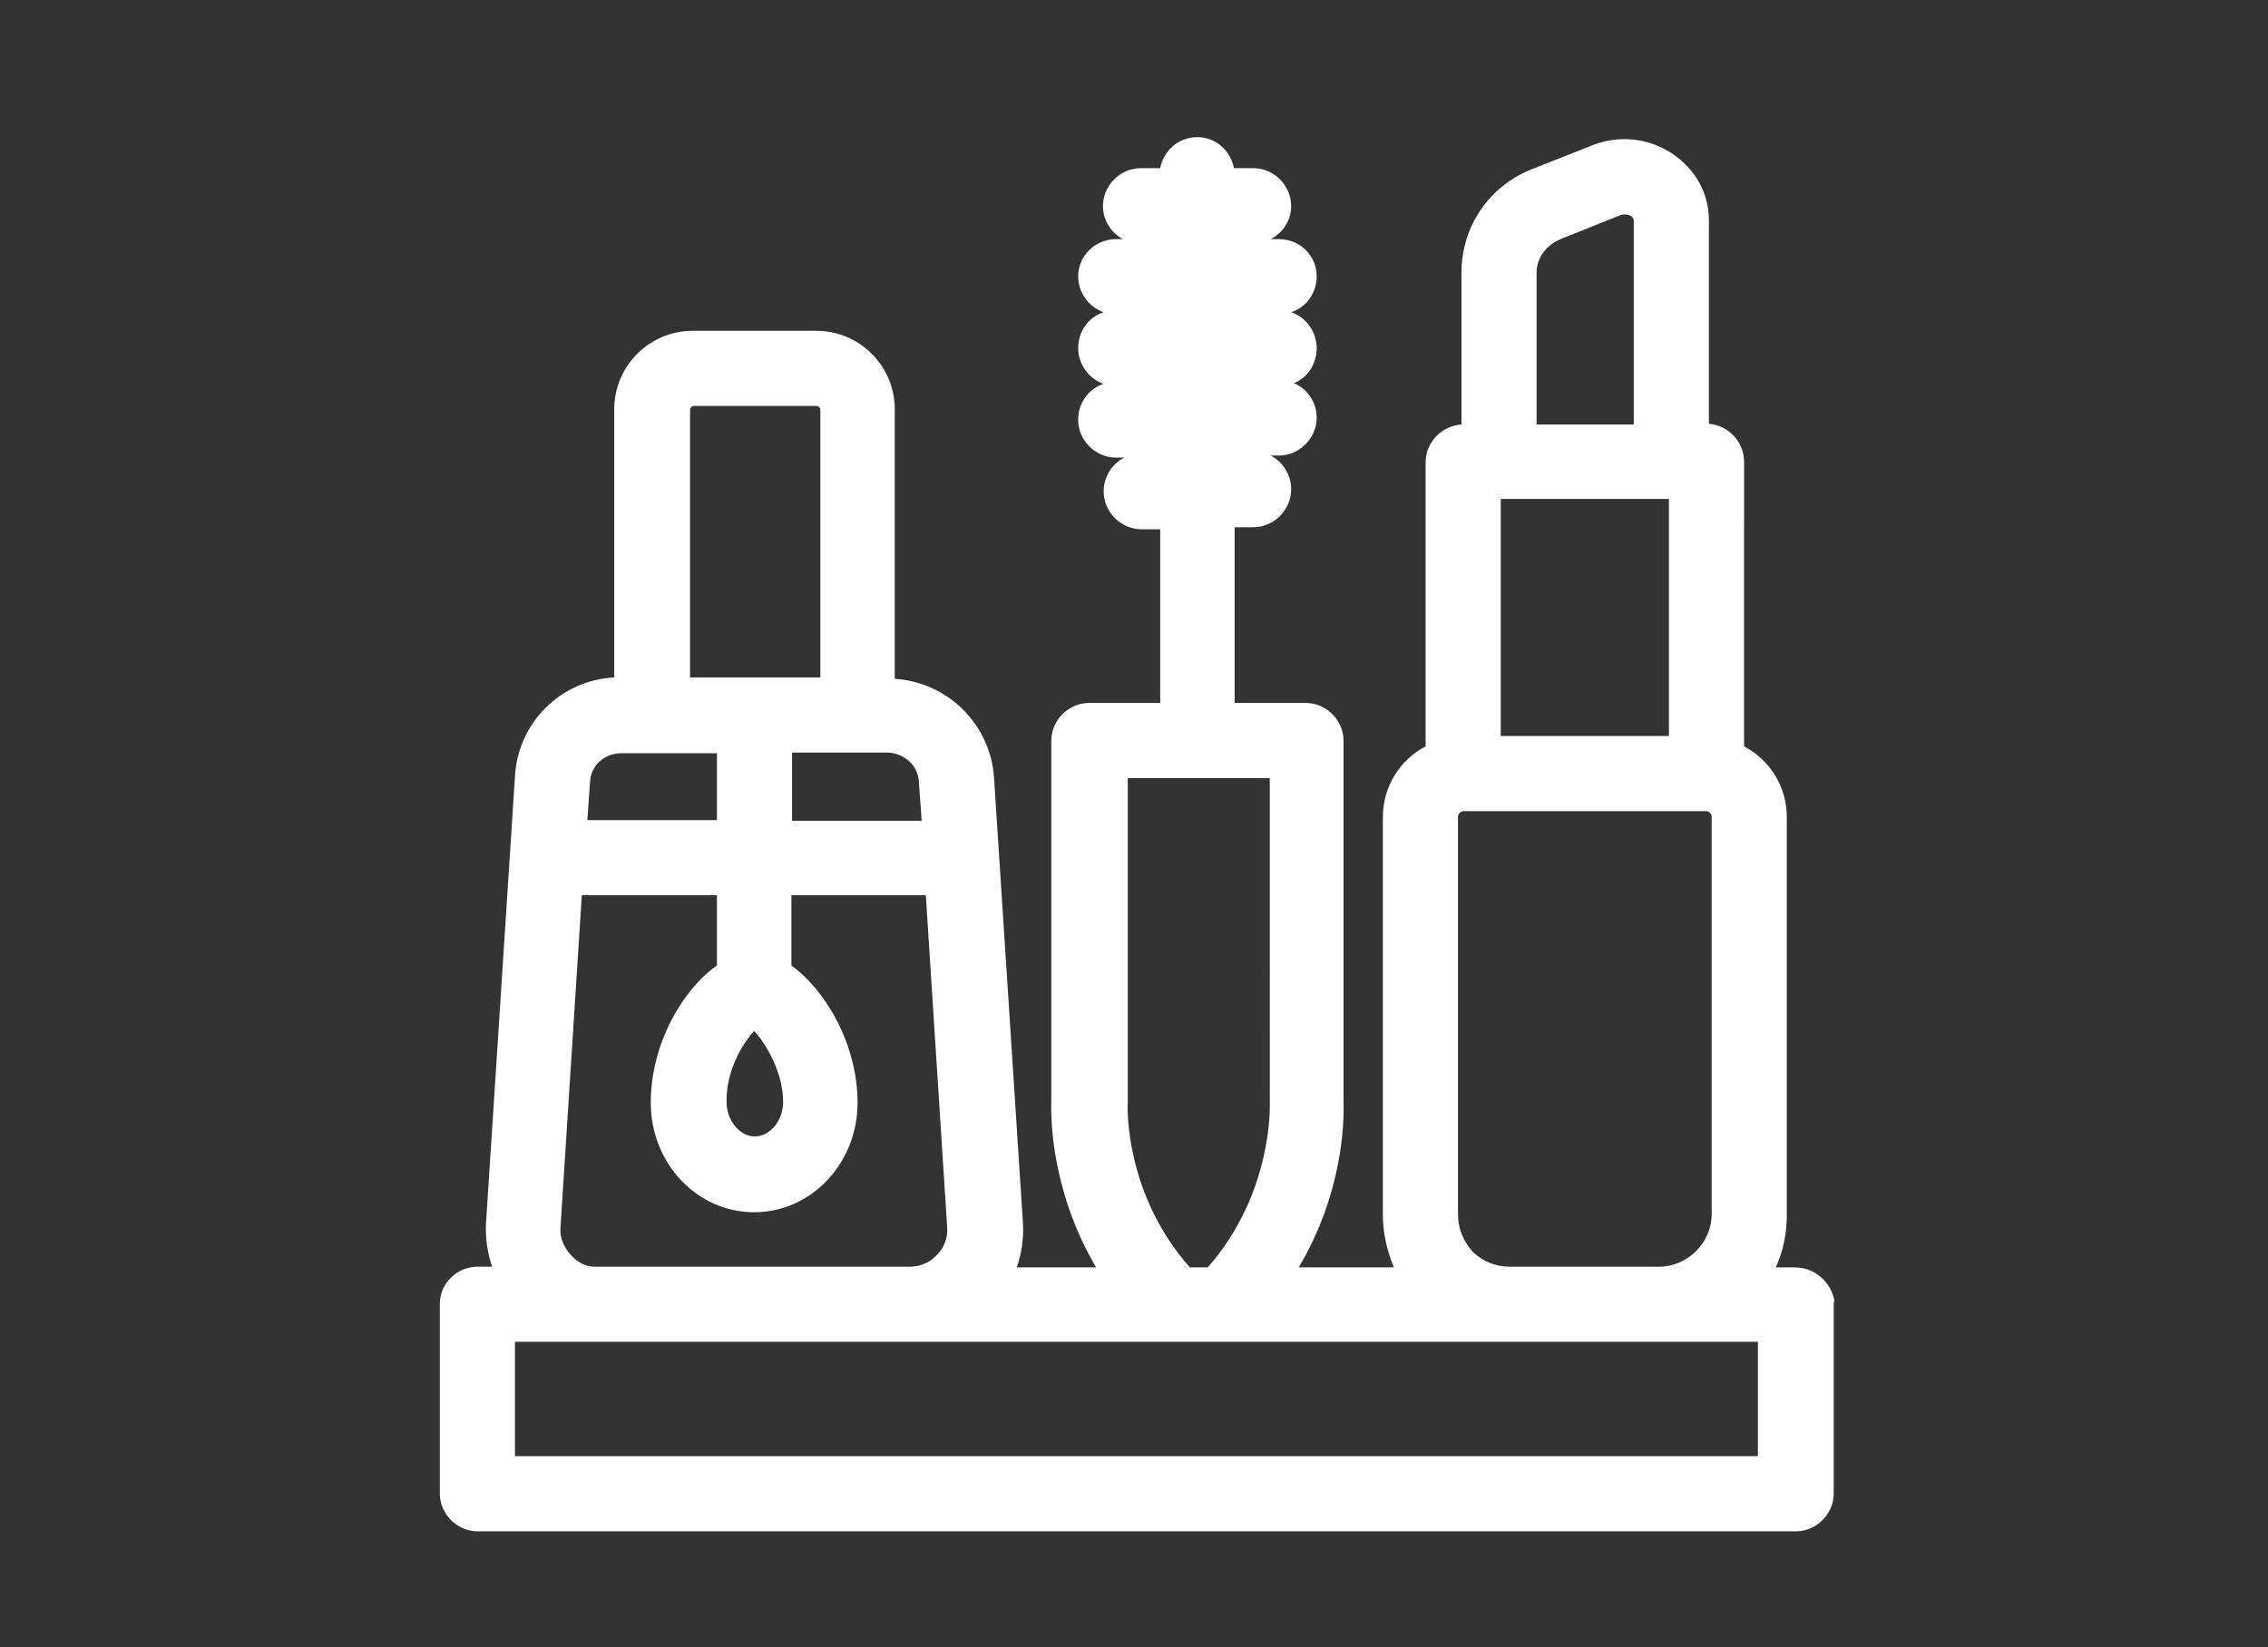 <?xml version="1.0" encoding="utf-8"?>
<!-- Generator: Adobe Illustrator 22.1.0, SVG Export Plug-In . SVG Version: 6.00 Build 0)  -->
<svg version="1.1" id="Warstwa_1" xmlns="http://www.w3.org/2000/svg" xmlns:xlink="http://www.w3.org/1999/xlink" x="0px" y="0px"
	 viewBox="0 0 329 239" style="enable-background:new 0 0 329 239;" xml:space="preserve">
<rect x="0" y="0" width="329" height="239" fill="#333333" stroke="none"/>
<style type="text/css">
	.st0{fill:#FFFFFF;}
</style>
<path class="st0" d="M266.1,188.7c-0.5-2.7-2.9-4.8-5.7-4.8h-2.8c1.1-2.4,1.6-5,1.6-7.6v-57.7c0-4.4-2.4-8.3-6.2-10.3V67
	c0-2.9-2.3-5.3-5.1-5.5V32c0-3.9-1.9-7.4-5.3-9.7c-3.5-2.3-7.6-2.7-11.4-1.3l-8.6,3.4c-6.5,2.4-10.6,8.4-10.6,15.2v22
	c-2.9,0.2-5.2,2.6-5.2,5.5v41.2c-3.8,2-6.2,5.9-6.2,10.3v57.7c0,2.6,0.6,5.2,1.6,7.6h-13.8c6.3-10.6,6.6-20.8,6.5-24v-52.4
	c0-3-2.5-5.5-5.5-5.5h-10.3V76.5h2.7c3,0,5.5-2.5,5.5-5.5c0-2.1-1.2-4-3-4.9h1.2c3,0,5.5-2.5,5.5-5.5c0-2.3-1.4-4.2-3.3-5
	c2-0.8,3.3-2.8,3.3-5.1c0-2.4-1.6-4.5-3.7-5.2c2.2-0.7,3.7-2.8,3.7-5.2c0-3-2.4-5.4-5.5-5.4h-1.2c1.8-0.9,3-2.7,3-4.8
	c0-3-2.5-5.5-5.5-5.5h-2.8c-0.5-2.6-2.7-4.5-5.3-4.5c-2.7,0-4.9,1.9-5.4,4.5h-2.8c-3,0-5.5,2.5-5.5,5.5c0,2.1,1.2,3.9,2.9,4.8h-1
	c-3,0-5.5,2.4-5.5,5.4c0,2.4,1.6,4.5,3.7,5.2c-2.2,0.7-3.7,2.8-3.7,5.2s1.6,4.5,3.7,5.2c-2.2,0.7-3.7,2.8-3.7,5.2
	c0,3,2.5,5.5,5.5,5.5h1.2c-1.8,0.9-3,2.8-3,4.9c0,3,2.5,5.5,5.5,5.5h2.7V102h-10.3c-3,0-5.5,2.5-5.5,5.5l0,52.2
	c-0.1,3.2,0.2,13.5,6.5,24.2h-11.5c0.7-2,1-4.2,0.9-6.3l-4.2-64.7c-0.5-7.8-6.7-13.9-14.4-14.4V59.4c0-6.3-5.1-11.4-11.4-11.4h-17.9
	c-6.3,0-11.4,5.1-11.4,11.4v38.9c-7.8,0.4-14,6.6-14.4,14.4l-4.2,64.8c-0.1,2.2,0.2,4.3,0.9,6.3h-2.1c-3,0-5.5,2.4-5.5,5.4v27.5
	c0,3,2.5,5.5,5.5,5.5h191.2c3,0,5.5-2.5,5.5-5.5v-27.5L266.1,188.7z M90.1,109.3H104v9.7H85.2l0.4-5.6
	C85.7,111.1,87.7,109.3,90.1,109.3z M100.6,58.9h17.9c0.2,0,0.5,0.3,0.5,0.5v38.9h-18.9V59.4C100.1,59.2,100.4,58.9,100.6,58.9z
	 M114.9,119v-9.8l13.9,0c2.4,0.1,4.4,1.9,4.5,4.3l0.4,5.6H114.9z M109.4,149.6c1.6,1.7,4.2,5.9,4.2,10.3c0,2.7-1.9,5-4.1,5
	s-4.1-2.3-4.1-5C105.3,155.3,107.8,151.3,109.4,149.6z M104,140.1c-4.9,3.4-9.6,11.3-9.6,19.9c0,8.8,6.7,15.9,15,15.9
	s15-7.1,15-15.9c0-8.5-4.7-16.4-9.6-19.9v-10.2h19.5l3.1,48.2c0.1,1.5-0.4,2.9-1.5,4c-1,1.1-2.4,1.7-3.9,1.7H86.7l-0.1,0
	c-1.4,0.1-2.7-0.5-3.8-1.7l0,0c-1-1.1-1.6-2.5-1.5-3.9l3.1-48.3H104V140.1z M237,32.1v29.5h-14.1v-22c0-2.2,1.4-4.1,3.7-5l8.5-3.4
	c0.7-0.2,1.2,0,1.4,0.1C237,31.6,237,31.9,237,32.1z M217.7,106.8V72.4h24.4v34.4H217.7z M211.5,176.2v-57.7c0-0.4,0.4-0.8,0.8-0.8
	h35.2c0.4,0,0.8,0.4,0.8,0.8v57.7c0,4.1-3.5,7.6-7.6,7.6H219c-2,0-3.8-0.7-5.3-2.1C212.3,180.2,211.5,178.3,211.5,176.2z
	 M184.2,160.1c0,0.5,0.4,13.1-9,23.8h-2.6c-9.2-10.4-9.1-22.6-9-23.9l0-47.1h20.6V160L184.2,160.1z M74.7,211.3v-16.6H255v16.6H74.7
	z"/>
</svg>
